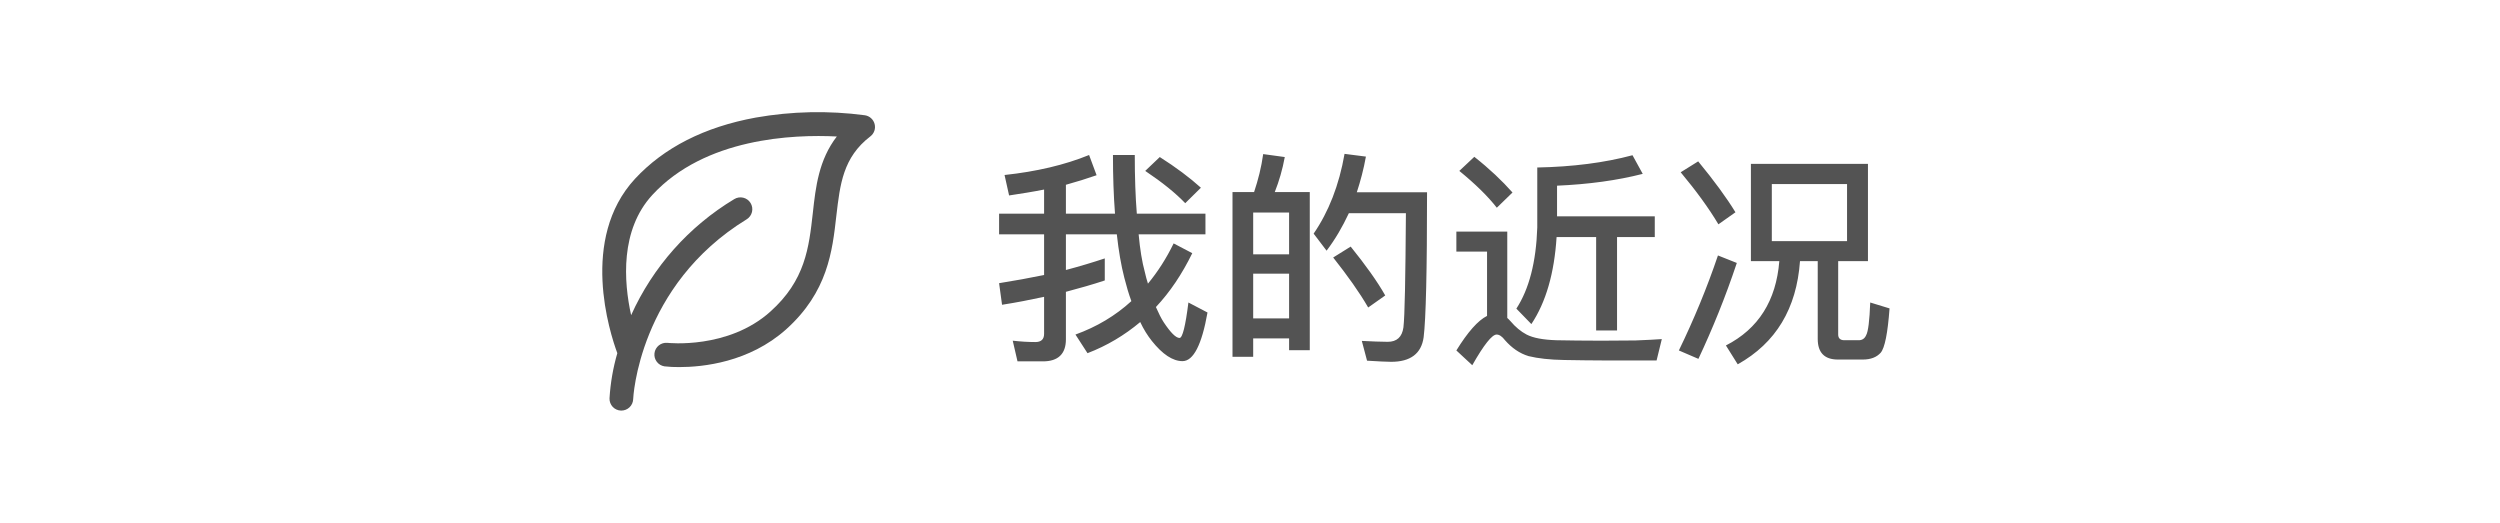 <svg width="220" height="46" viewBox="0 0 220 46" fill="none" xmlns="http://www.w3.org/2000/svg">
<path d="M76.965 10.911C76.913 10.712 76.803 10.532 76.65 10.396C76.496 10.259 76.306 10.171 76.102 10.142C72.911 9.719 69.673 9.788 66.503 10.347C61.989 11.174 58.425 12.989 55.875 15.741C50.999 21.031 53.654 29.271 54.325 31.079C53.948 32.375 53.718 33.709 53.637 35.056C53.632 35.193 53.655 35.329 53.703 35.457C53.751 35.585 53.824 35.703 53.917 35.803C54.011 35.903 54.123 35.983 54.248 36.039C54.372 36.096 54.507 36.127 54.644 36.131H54.679C54.949 36.13 55.207 36.026 55.401 35.839C55.595 35.651 55.709 35.397 55.719 35.128C55.719 35.027 56.188 25.138 65.708 19.298C65.944 19.153 66.112 18.92 66.176 18.651C66.24 18.382 66.194 18.098 66.049 17.863C65.904 17.628 65.671 17.459 65.402 17.396C65.133 17.332 64.849 17.378 64.614 17.523C60.619 19.924 57.453 23.488 55.539 27.737C54.888 24.786 54.562 20.246 57.406 17.155C62.038 12.132 69.799 11.816 73.64 12.011C72.053 14.073 71.78 16.438 71.529 18.738C71.184 21.786 70.877 24.669 67.773 27.438C64.067 30.753 58.78 30.177 58.728 30.17C58.458 30.144 58.188 30.225 57.976 30.395C57.764 30.565 57.627 30.811 57.594 31.081C57.561 31.35 57.635 31.622 57.799 31.838C57.963 32.055 58.206 32.198 58.474 32.239C58.907 32.286 59.342 32.308 59.777 32.304C61.852 32.304 65.917 31.89 69.174 28.988C72.842 25.692 73.246 22.122 73.6 18.972C73.926 16.223 74.177 13.852 76.591 12.002C76.754 11.877 76.877 11.707 76.944 11.513C77.011 11.319 77.018 11.109 76.965 10.911Z" fill="#535353"/>
<path d="M97.22 22.74V24.68C96.14 25.04 95 25.36 93.8 25.68V29.86C93.8 31.14 93.12 31.8 91.78 31.8H89.54L89.12 29.98C89.82 30.06 90.48 30.1 91.12 30.1C91.62 30.1 91.88 29.86 91.88 29.38V26.12C90.68 26.38 89.46 26.62 88.18 26.82L87.92 24.92C89.3 24.7 90.62 24.46 91.88 24.2V20.62H87.92V18.8H91.88V16.68C90.88 16.88 89.86 17.04 88.8 17.2L88.4 15.4C91.2 15.1 93.68 14.52 95.84 13.64L96.5 15.42C95.64 15.72 94.74 16 93.8 16.26V18.8H98.12C98 17.24 97.94 15.52 97.94 13.64H99.86C99.86 15.6 99.92 17.32 100.04 18.8H106.08V20.62H100.2C100.32 21.94 100.5 23.04 100.74 23.92C100.82 24.3 100.92 24.64 101.02 24.96C101.88 23.92 102.64 22.74 103.28 21.42L104.92 22.28C104.02 24.12 102.96 25.7 101.72 27.02C101.96 27.56 102.18 28.02 102.42 28.38C103.02 29.28 103.48 29.74 103.8 29.74C104.06 29.74 104.32 28.7 104.58 26.62L106.26 27.5C105.76 30.34 105.02 31.78 104.06 31.78C103.2 31.78 102.3 31.18 101.36 30C100.98 29.52 100.64 28.98 100.34 28.34C98.96 29.5 97.42 30.42 95.7 31.08L94.64 29.44C96.52 28.76 98.16 27.78 99.56 26.5C99.32 25.84 99.12 25.16 98.94 24.44C98.66 23.36 98.44 22.08 98.28 20.62H93.8V23.76C95 23.44 96.14 23.1 97.22 22.74ZM102.06 13.82C103.48 14.72 104.68 15.62 105.68 16.52L104.3 17.88C103.46 17 102.3 16.06 100.78 15.04L102.06 13.82ZM115.26 16.9V30.82H113.44V29.78H110.28V31.4H108.46V16.9H110.36C110.72 15.82 111 14.72 111.16 13.56L113.06 13.82C112.86 14.92 112.56 15.94 112.18 16.9H115.26ZM110.28 28.02H113.44V24.08H110.28V28.02ZM110.28 22.38H113.44V18.7H110.28V22.38ZM118.86 21.7C120.18 23.34 121.2 24.76 121.9 26L120.4 27.06C119.64 25.74 118.6 24.28 117.32 22.66L118.86 21.7ZM125.58 16.92C125.58 23.82 125.48 28.08 125.28 29.68C125.08 31.12 124.12 31.84 122.42 31.84C122.02 31.84 121.3 31.8 120.3 31.74L119.84 30C120.72 30.04 121.48 30.08 122.12 30.08C122.92 30.08 123.38 29.66 123.5 28.82C123.62 27.82 123.68 24.46 123.72 18.76H118.7C118.14 19.96 117.5 21.06 116.74 22.06L115.6 20.56C116.92 18.64 117.84 16.3 118.32 13.54L120.2 13.78C120 14.9 119.72 15.94 119.4 16.92H125.58ZM140.46 20.86H136.98C136.78 24.04 136.04 26.6 134.76 28.52L133.44 27.16C134.56 25.44 135.18 23.06 135.28 20.02V14.74C138.4 14.68 141.2 14.32 143.66 13.66L144.56 15.3C142.3 15.88 139.78 16.22 137.02 16.34V19.04H145.62V20.86H142.3V29.08H140.46V20.86ZM129.74 13.8C131.06 14.84 132.18 15.9 133.1 16.94L131.72 18.28C130.94 17.28 129.84 16.2 128.42 15.04L129.74 13.8ZM141.18 31.72C140.1 31.72 138.92 31.7 137.66 31.68C136.38 31.66 135.34 31.54 134.52 31.34C133.72 31.1 133.04 30.62 132.44 29.94C132.18 29.6 131.94 29.44 131.7 29.44C131.3 29.44 130.58 30.34 129.56 32.14L128.16 30.84C129.16 29.22 130.06 28.2 130.86 27.8V22.14H128.16V20.38H132.64V27.98C132.72 28.06 132.82 28.14 132.92 28.26C133.36 28.78 133.84 29.18 134.34 29.44C134.92 29.74 135.78 29.9 136.94 29.94C138.06 29.96 139.38 29.98 140.92 29.98C141.9 29.98 142.9 29.96 143.92 29.96C144.92 29.92 145.7 29.88 146.24 29.84L145.78 31.72H141.18ZM154.08 14.42H164.38V22.98H161.76V29.44C161.76 29.76 161.94 29.94 162.3 29.94H163.58C163.88 29.94 164.1 29.78 164.22 29.5C164.4 29.18 164.52 28.22 164.58 26.62L166.28 27.14C166.12 29.32 165.86 30.62 165.5 31.04C165.14 31.44 164.62 31.64 163.92 31.64H161.74C160.54 31.64 159.96 31.02 159.96 29.82V22.98H158.4C158.1 27.16 156.28 30.18 152.92 32.06L151.88 30.4C154.74 28.94 156.3 26.46 156.58 22.98H154.08V14.42ZM162.54 21.22V16.2H155.92V21.22H162.54ZM149.44 14.2C150.84 15.9 151.94 17.4 152.72 18.68L151.22 19.74C150.4 18.36 149.3 16.84 147.9 15.16L149.44 14.2ZM151.18 22.48L152.84 23.14C151.84 26.14 150.7 28.94 149.46 31.58L147.74 30.84C149.06 28.12 150.22 25.32 151.18 22.48Z" fill="#535353"/>
</svg>

